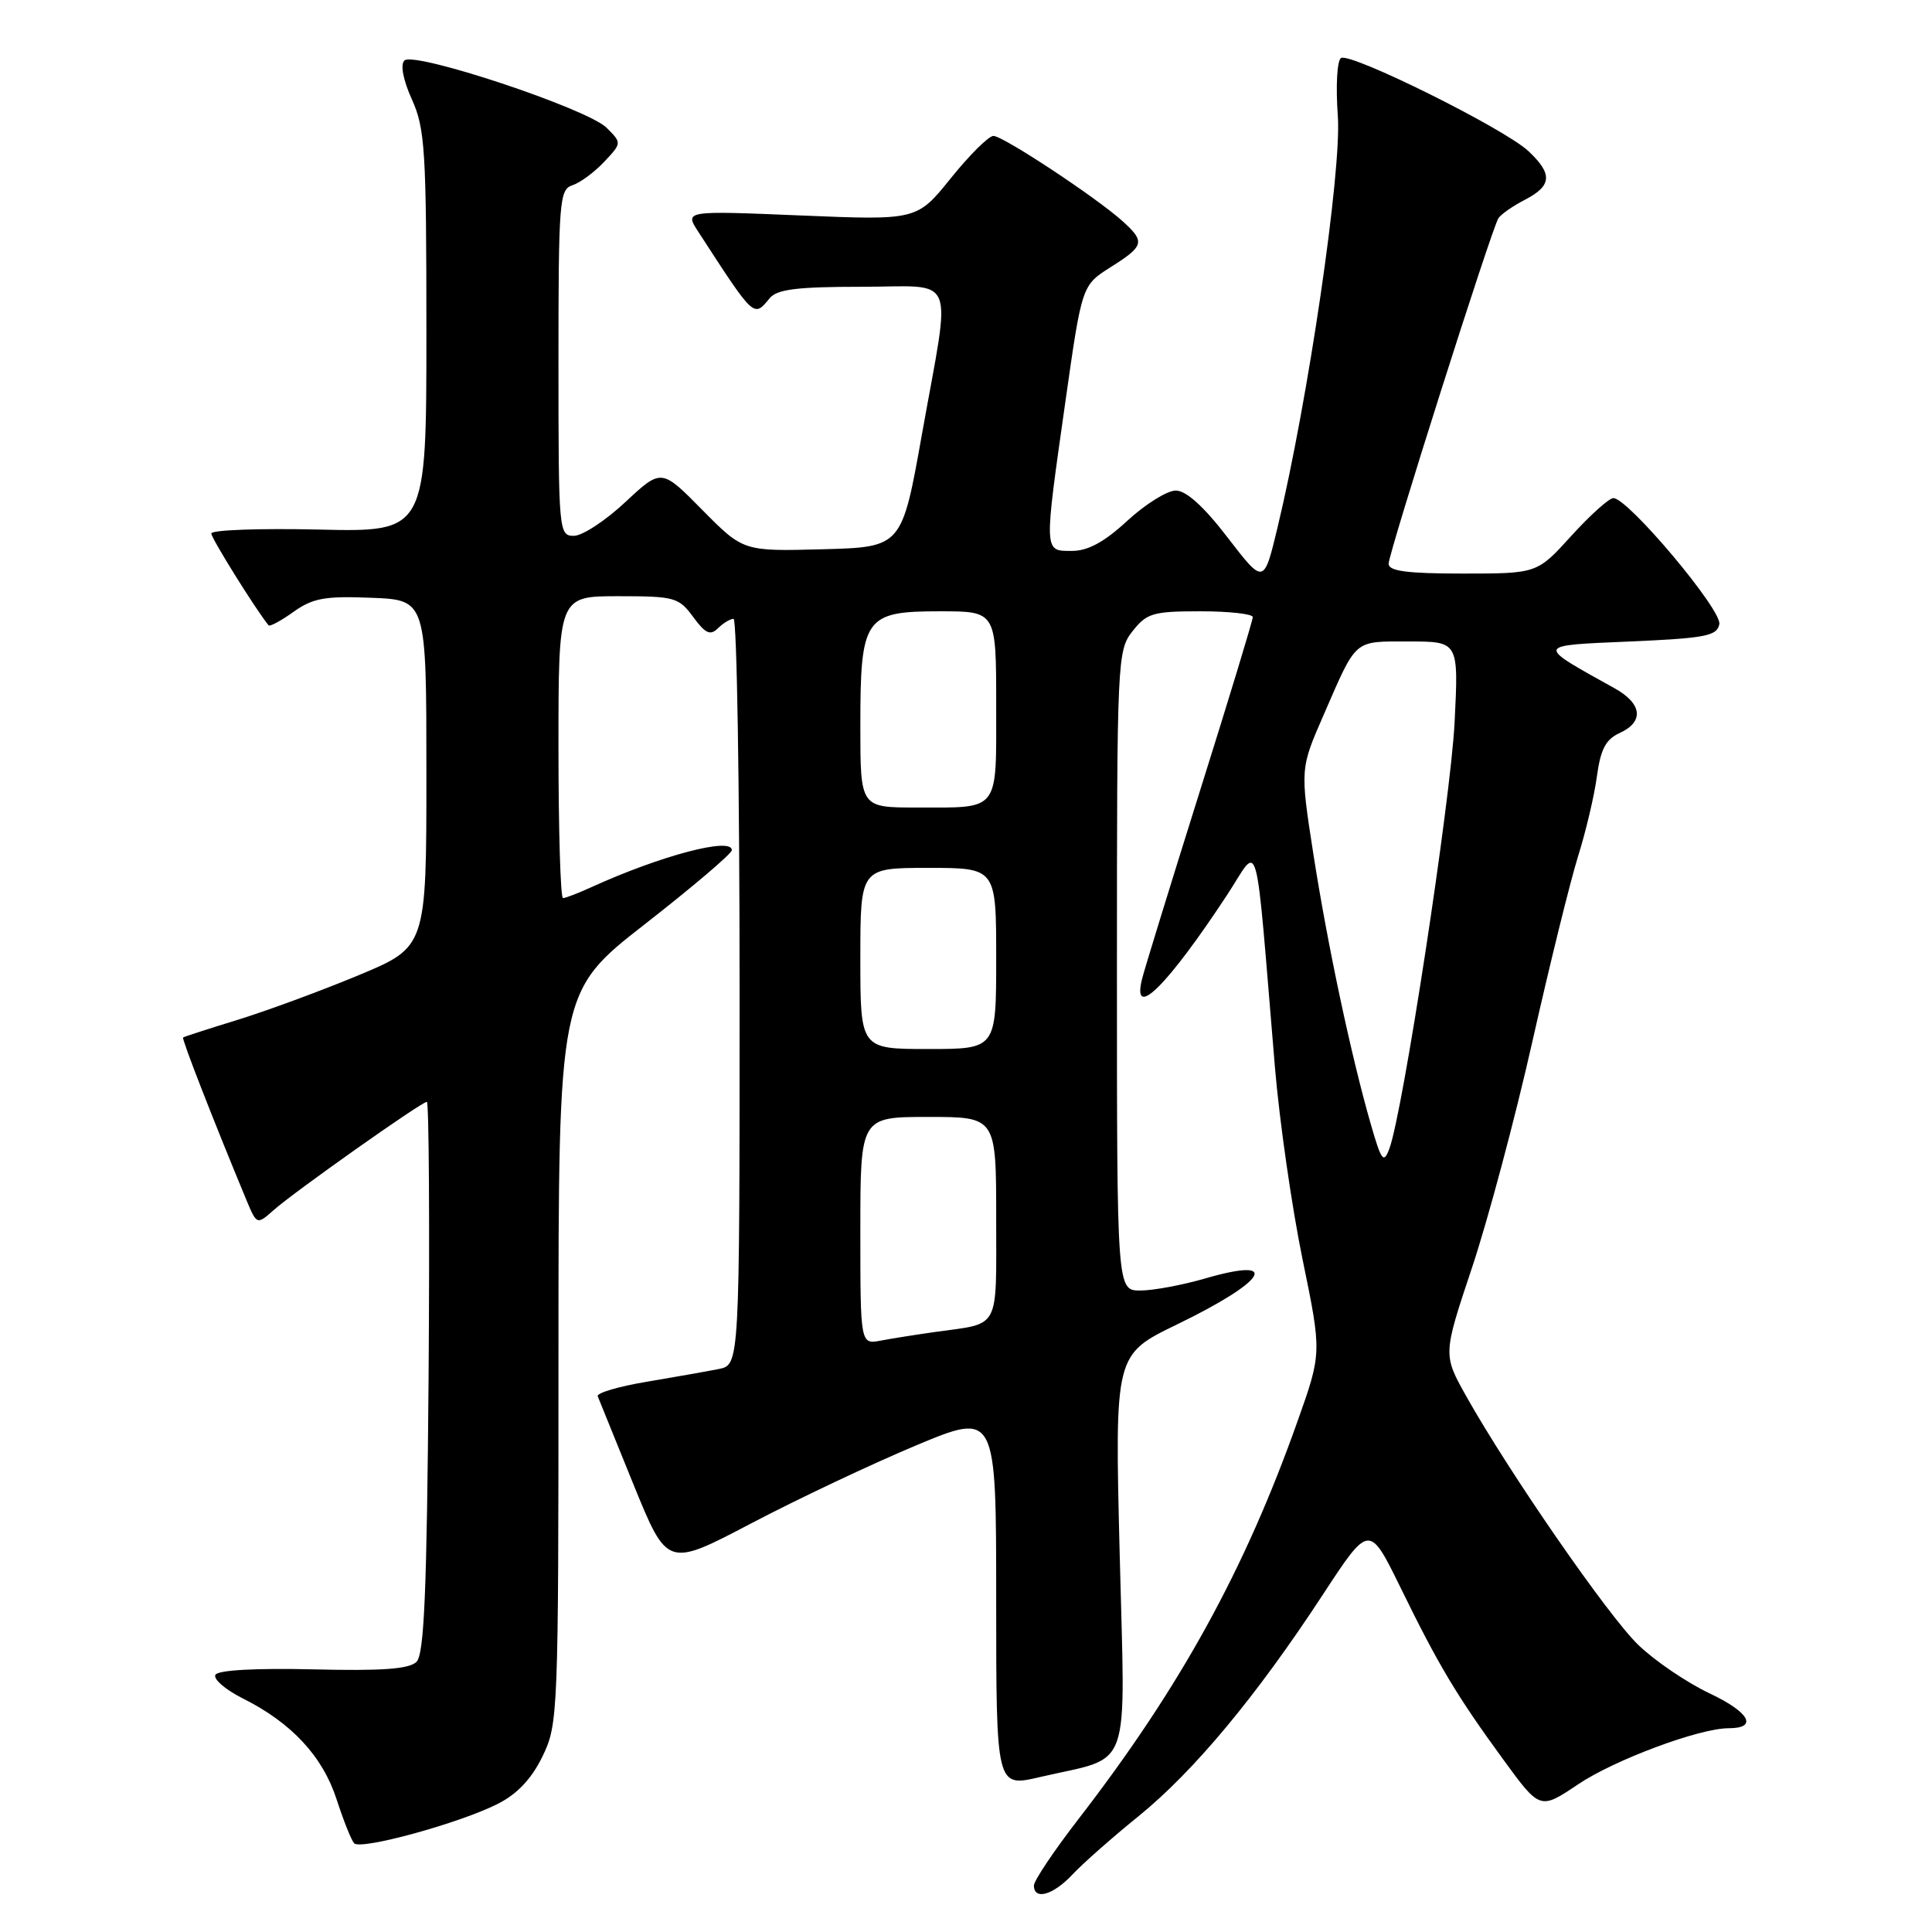 <?xml version="1.0" encoding="UTF-8" standalone="no"?>
<!DOCTYPE svg PUBLIC "-//W3C//DTD SVG 1.1//EN" "http://www.w3.org/Graphics/SVG/1.1/DTD/svg11.dtd" >
<svg xmlns="http://www.w3.org/2000/svg" xmlns:xlink="http://www.w3.org/1999/xlink" version="1.1" viewBox="0 0 256 256">
 <g >
 <path fill="currentColor"
d=" M 142.08 248.41 C 143.41 246.98 147.36 243.49 150.86 240.66 C 158.20 234.70 166.45 224.79 175.25 211.35 C 181.43 201.91 181.43 201.91 185.55 210.31 C 190.64 220.72 193.02 224.69 199.20 233.16 C 204.06 239.82 204.06 239.82 209.11 236.43 C 213.93 233.19 225.16 229.00 229.05 229.00 C 232.98 229.00 231.85 226.90 226.55 224.39 C 223.50 222.95 219.23 220.04 217.06 217.94 C 213.06 214.07 199.93 195.07 194.28 185.00 C 191.20 179.50 191.20 179.50 195.04 168.00 C 197.15 161.68 200.76 148.18 203.05 138.00 C 205.34 127.83 208.06 116.81 209.09 113.50 C 210.13 110.20 211.26 105.41 211.60 102.86 C 212.09 99.27 212.77 97.97 214.61 97.13 C 217.88 95.64 217.61 93.24 213.94 91.20 C 203.40 85.34 203.33 85.55 215.99 85.00 C 226.02 84.56 227.52 84.27 227.82 82.70 C 228.18 80.83 215.72 66.00 213.78 66.00 C 213.22 66.00 210.71 68.25 208.21 71.00 C 203.68 76.00 203.68 76.00 193.84 76.00 C 186.44 76.00 184.00 75.68 184.00 74.70 C 184.00 73.27 197.60 30.45 198.54 28.93 C 198.86 28.41 200.45 27.30 202.06 26.47 C 205.65 24.61 205.76 23.06 202.52 20.02 C 199.36 17.05 178.95 6.91 177.69 7.69 C 177.17 8.02 176.98 11.40 177.27 15.39 C 177.79 22.67 173.34 53.04 169.26 69.98 C 167.46 77.45 167.46 77.45 162.67 71.23 C 159.52 67.12 157.17 65.00 155.80 65.00 C 154.66 65.00 151.77 66.80 149.38 69.00 C 146.32 71.83 144.16 73.00 142.02 73.00 C 138.29 73.00 138.31 73.35 141.18 53.15 C 143.36 37.80 143.36 37.80 147.18 35.39 C 151.63 32.58 151.77 32.04 148.75 29.31 C 145.27 26.17 132.90 18.00 131.63 18.01 C 131.01 18.01 128.47 20.53 126.00 23.60 C 121.50 29.19 121.50 29.19 106.10 28.55 C 90.71 27.91 90.71 27.91 92.52 30.70 C 100.02 42.26 99.85 42.10 102.00 39.50 C 102.97 38.33 105.67 38.00 114.12 38.00 C 126.98 38.00 126.05 35.75 122.17 57.50 C 119.50 72.50 119.50 72.50 109.00 72.78 C 98.49 73.06 98.49 73.06 93.06 67.57 C 87.64 62.07 87.64 62.07 82.86 66.53 C 80.23 68.99 77.17 71.00 76.04 71.00 C 74.05 71.00 74.00 70.49 74.00 48.07 C 74.00 26.67 74.12 25.10 75.84 24.55 C 76.85 24.23 78.74 22.84 80.04 21.46 C 82.40 18.95 82.40 18.95 80.38 16.93 C 77.84 14.40 54.86 6.76 53.58 8.02 C 53.03 8.57 53.42 10.61 54.58 13.18 C 56.32 17.03 56.50 19.96 56.50 43.97 C 56.50 70.50 56.50 70.50 42.25 70.17 C 34.41 69.99 28.00 70.22 28.00 70.69 C 28.00 71.33 33.91 80.81 35.59 82.86 C 35.75 83.06 37.25 82.25 38.91 81.06 C 41.46 79.25 43.07 78.96 49.22 79.21 C 56.50 79.50 56.50 79.50 56.50 102.49 C 56.50 125.48 56.50 125.48 47.50 129.23 C 42.55 131.29 35.35 133.94 31.50 135.13 C 27.65 136.31 24.39 137.37 24.26 137.47 C 24.05 137.63 28.22 148.34 32.61 158.91 C 34.03 162.32 34.03 162.32 36.27 160.34 C 39.03 157.89 55.86 146.00 56.56 146.00 C 56.84 146.00 56.94 162.40 56.79 182.45 C 56.56 210.87 56.21 219.19 55.19 220.20 C 54.22 221.16 50.65 221.42 41.53 221.20 C 33.96 221.02 28.94 221.29 28.55 221.91 C 28.21 222.47 29.86 223.89 32.21 225.07 C 38.64 228.29 42.75 232.72 44.60 238.42 C 45.51 241.22 46.55 243.83 46.92 244.24 C 47.77 245.19 60.99 241.56 66.00 239.00 C 68.57 237.69 70.46 235.67 71.89 232.72 C 73.95 228.48 74.00 227.13 74.00 179.88 C 74.00 131.39 74.00 131.39 85.47 122.44 C 91.77 117.52 96.95 113.12 96.97 112.66 C 97.04 110.86 87.57 113.36 78.35 117.56 C 76.62 118.35 74.93 119.00 74.60 119.00 C 74.27 119.00 74.00 110.00 74.00 99.00 C 74.00 79.00 74.00 79.00 81.92 79.00 C 89.40 79.00 89.94 79.15 91.85 81.75 C 93.47 83.96 94.12 84.25 95.13 83.25 C 95.83 82.56 96.76 82.00 97.20 82.00 C 97.64 82.00 98.00 104.24 98.00 131.42 C 98.00 180.84 98.00 180.84 95.25 181.40 C 93.74 181.70 89.44 182.46 85.70 183.09 C 81.97 183.71 79.04 184.58 79.20 185.01 C 79.37 185.45 81.51 190.73 83.96 196.75 C 88.42 207.69 88.42 207.69 99.51 201.87 C 105.60 198.67 115.41 194.03 121.30 191.56 C 132.00 187.08 132.00 187.08 132.00 211.95 C 132.00 236.82 132.00 236.82 137.75 235.48 C 150.18 232.58 149.09 235.63 148.36 205.77 C 147.71 179.50 147.71 179.50 155.93 175.51 C 167.86 169.73 169.87 166.44 159.67 169.41 C 156.66 170.28 152.80 171.00 151.10 171.00 C 148.00 171.00 148.00 171.00 148.00 128.63 C 148.00 87.29 148.05 86.21 150.07 83.63 C 151.96 81.24 152.78 81.00 159.07 81.00 C 162.88 81.00 166.00 81.35 166.00 81.77 C 166.00 82.19 162.82 92.66 158.93 105.02 C 155.05 117.38 151.62 128.51 151.32 129.75 C 149.96 135.30 154.66 130.65 162.60 118.58 C 167.00 111.89 166.22 109.07 168.94 141.47 C 169.54 148.60 171.19 160.02 172.59 166.85 C 175.15 179.27 175.15 179.27 171.91 188.38 C 164.91 208.11 156.34 223.65 142.86 241.09 C 139.64 245.26 137.00 249.20 137.00 249.84 C 137.00 251.83 139.55 251.11 142.08 248.41 Z  M 114.00 163.08 C 114.00 148.00 114.00 148.00 123.00 148.00 C 132.00 148.00 132.00 148.00 132.00 161.43 C 132.00 176.43 132.61 175.28 124.00 176.48 C 121.53 176.83 118.26 177.34 116.75 177.63 C 114.00 178.16 114.00 178.16 114.00 163.08 Z  M 181.65 149.00 C 179.05 139.99 175.91 125.24 174.03 113.18 C 172.27 101.86 172.27 101.86 175.41 94.68 C 179.83 84.54 179.29 85.00 186.70 85.00 C 193.28 85.00 193.28 85.00 192.74 95.75 C 192.21 106.07 185.87 147.53 184.09 152.23 C 183.34 154.22 183.04 153.83 181.65 149.00 Z  M 114.00 127.00 C 114.00 115.00 114.00 115.00 123.00 115.00 C 132.00 115.00 132.00 115.00 132.00 127.00 C 132.00 139.00 132.00 139.00 123.00 139.00 C 114.00 139.00 114.00 139.00 114.00 127.00 Z  M 114.00 96.22 C 114.00 81.79 114.55 81.00 124.56 81.00 C 132.00 81.00 132.00 81.00 132.00 93.39 C 132.00 107.74 132.58 107.00 121.42 107.00 C 114.00 107.00 114.00 107.00 114.00 96.22 Z "/>
</g>
</svg>